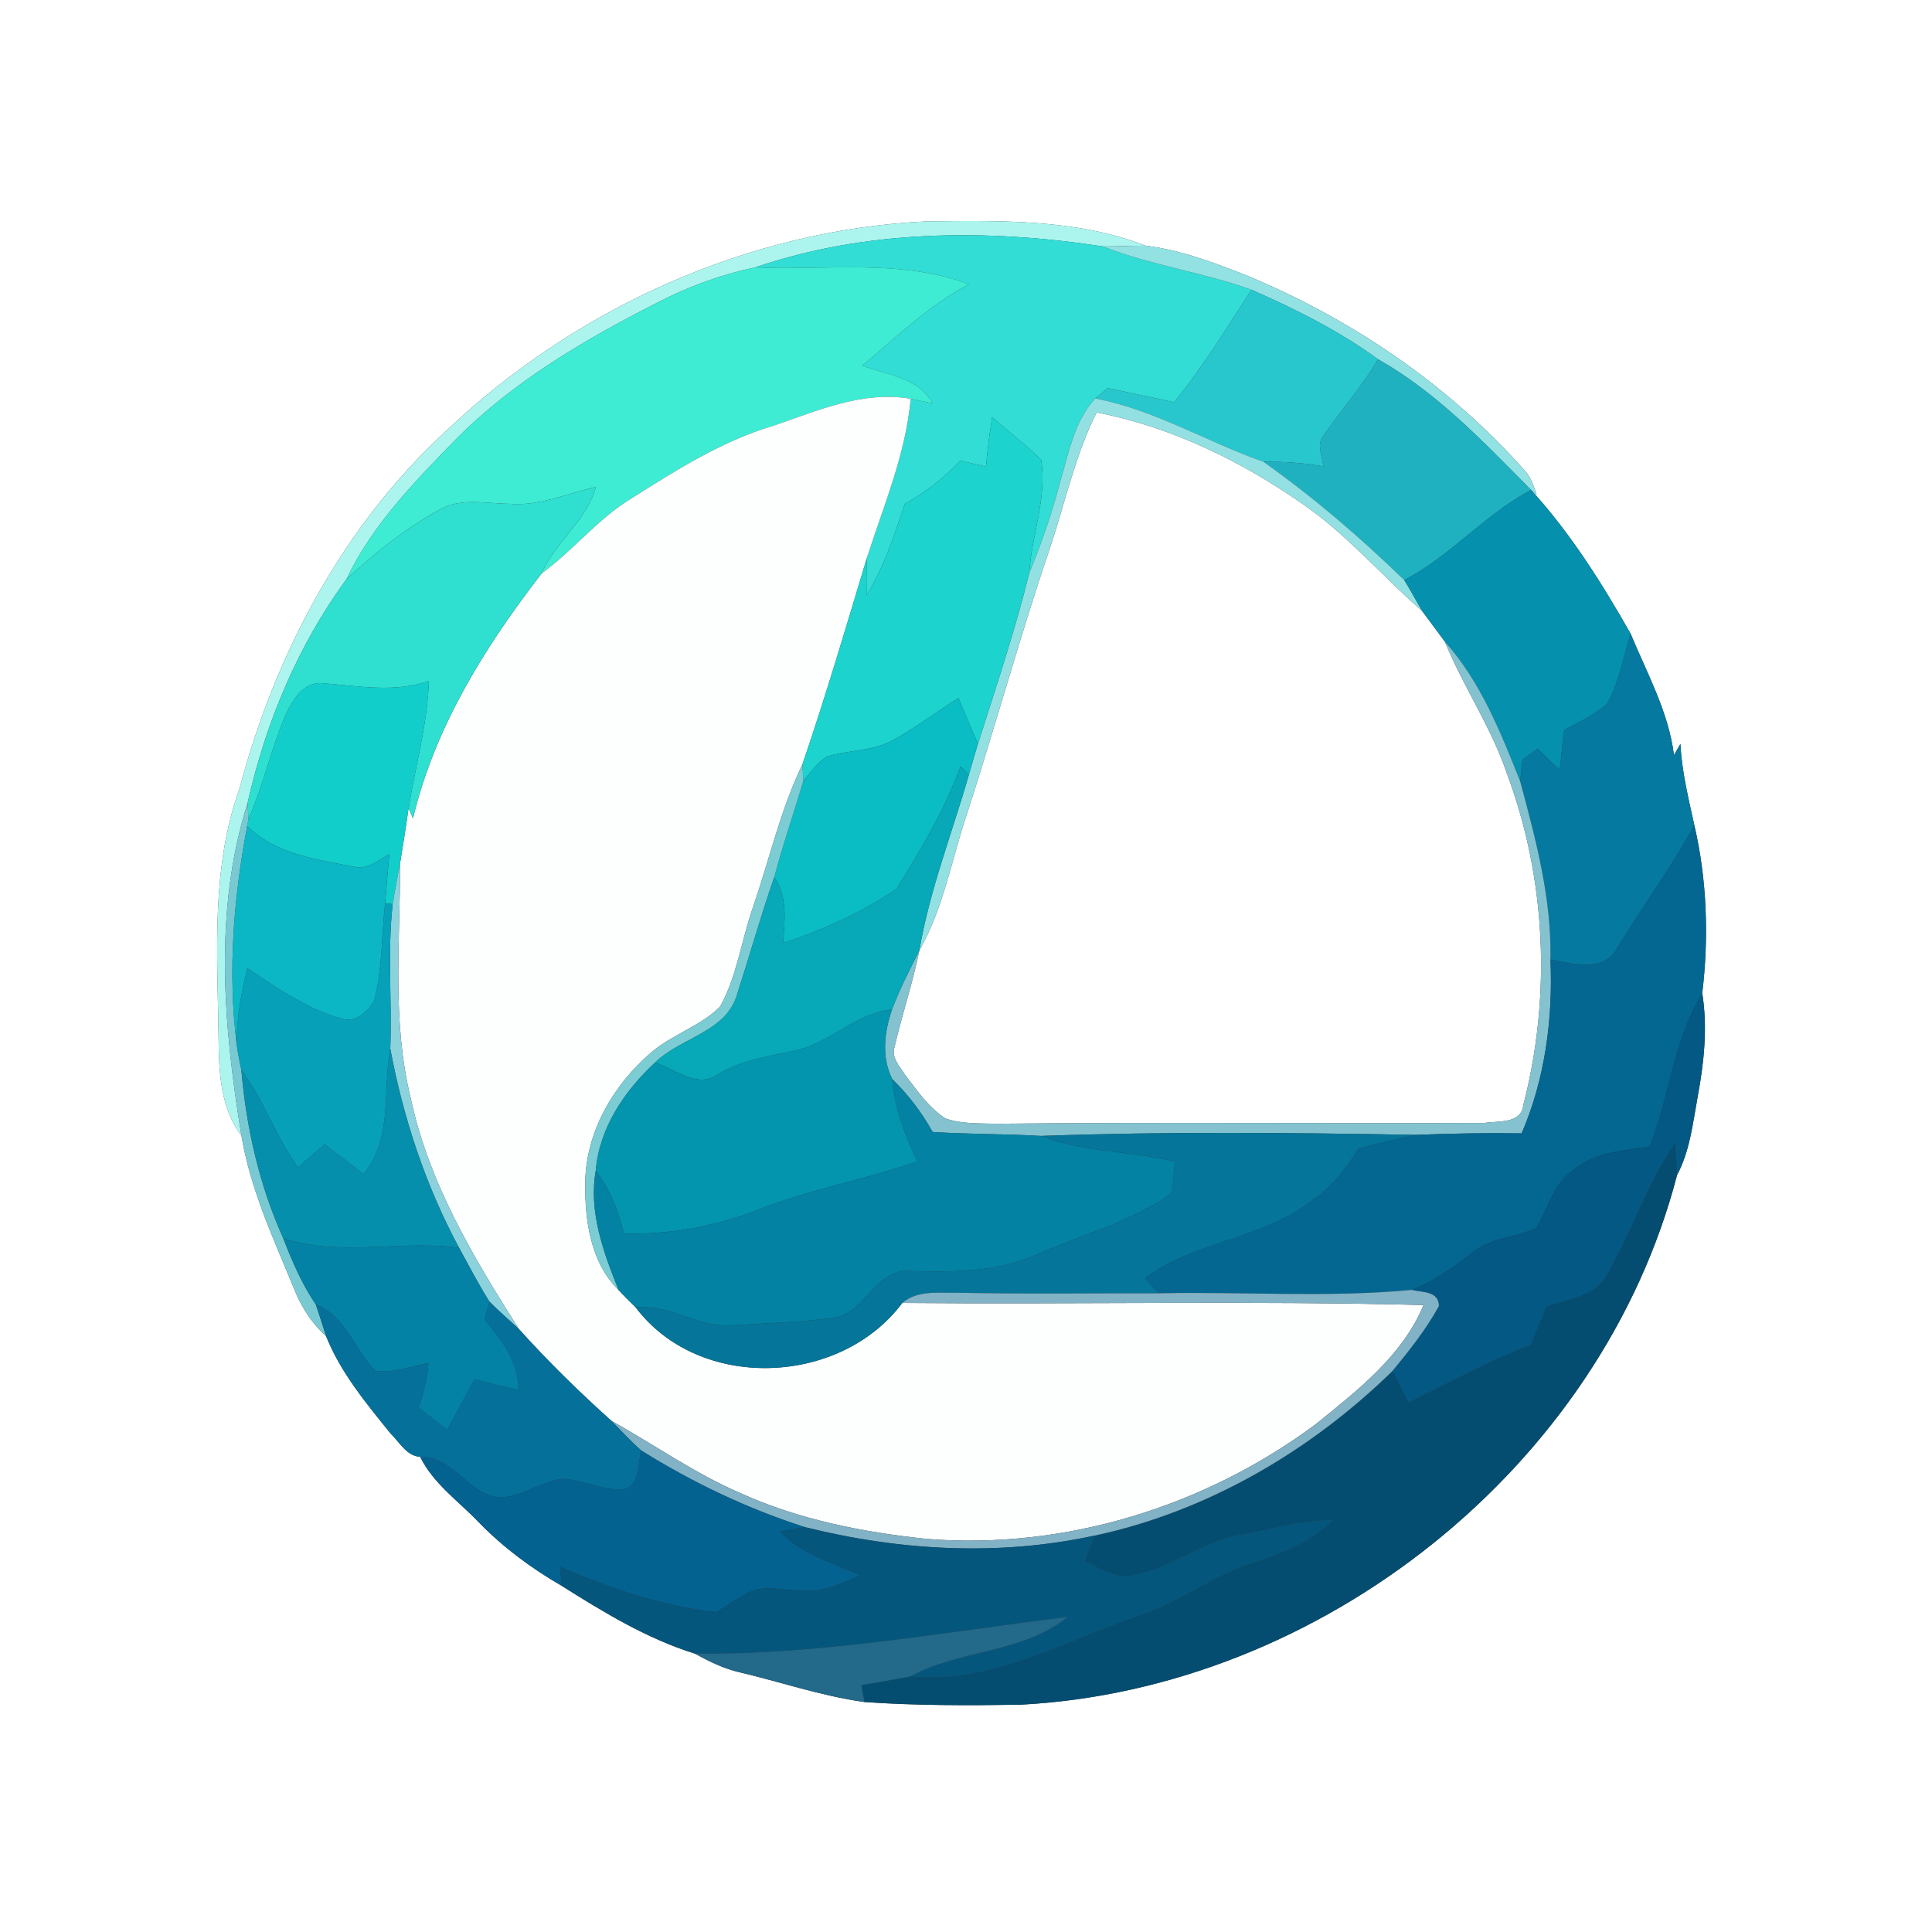<?xml version="1.0" encoding="UTF-8" ?>
<!DOCTYPE svg PUBLIC "-//W3C//DTD SVG 1.1//EN" "http://www.w3.org/Graphics/SVG/1.1/DTD/svg11.dtd">
<svg width="250pt" height="250pt" viewBox="0 0 250 250" version="1.1" xmlns="http://www.w3.org/2000/svg">
<rect x="0" y="0" width="250" height="250" fill="#333333" stroke="none"/>
<g id="#ffffffff">
<path fill="#ffffff" opacity="1.00" d=" M 0.00 0.00 L 250.00 0.00 L 250.00 250.00 L 0.00 250.00 L 0.00 0.00 M 57.74 55.75 C 44.39 68.01 35.60 84.63 31.00 102.02 C 27.30 112.28 28.13 123.34 28.28 134.04 C 28.32 138.45 28.43 143.26 31.24 146.93 C 32.40 153.95 35.46 160.43 38.13 166.96 C 39.04 169.22 40.39 171.27 42.20 172.91 C 44.08 177.62 47.39 181.59 50.55 185.51 C 51.70 186.60 52.60 188.42 54.37 188.51 C 56.08 192.00 59.36 194.26 61.98 197.01 C 65.12 200.24 68.76 202.94 72.66 205.19 C 78.10 208.62 83.72 212.05 89.90 213.97 C 91.64 214.92 93.43 215.82 95.36 216.31 C 100.86 217.59 106.23 219.46 111.85 220.24 C 118.55 220.71 125.28 220.69 131.99 220.59 C 170.86 218.59 207.19 189.88 217.01 152.05 C 218.68 148.92 219.05 145.33 219.68 141.90 C 220.50 137.50 220.98 132.97 220.27 128.52 C 221.13 121.39 220.90 113.82 219.24 106.76 C 218.49 103.29 217.61 99.82 217.45 96.26 C 217.17 96.74 216.89 97.22 216.61 97.70 C 215.91 92.12 213.12 87.12 211.00 82.00 C 207.27 75.43 203.22 68.99 198.12 63.40 L 198.85 64.03 C 198.45 62.89 198.10 61.68 197.22 60.81 C 187.44 49.80 174.97 41.34 161.40 35.68 C 157.15 34.01 152.79 32.34 148.22 31.79 C 139.27 28.31 129.45 28.55 120.00 28.64 C 96.87 29.70 74.46 39.86 57.74 55.75 Z" />
<path fill="#ffffff" opacity="1.00" d=" M 135.83 71.01 C 137.81 65.11 139.10 58.96 141.90 53.37 C 151.57 55.24 160.68 59.68 168.71 65.32 C 174.38 69.24 178.85 74.54 184.02 79.06 C 185.00 80.39 185.99 81.71 186.98 83.05 C 189.35 88.88 192.99 94.12 195.00 100.11 C 200.09 113.74 200.75 128.92 197.12 142.99 C 196.86 145.46 193.85 145.02 192.05 145.31 C 171.03 145.39 150.01 145.20 128.99 145.41 C 126.77 145.35 124.47 145.46 122.34 144.73 C 120.11 143.27 118.58 141.01 117.00 138.92 C 116.36 137.89 115.32 136.83 115.74 135.52 C 116.71 131.32 118.11 127.23 118.96 122.99 C 122.11 117.49 123.13 111.17 125.15 105.24 C 128.83 93.87 131.98 82.33 135.83 71.01 Z" />
</g>
<g id="#acf5efff">
<path fill="#acf5ef" opacity="1.00" d=" M 57.74 55.75 C 74.46 39.86 96.87 29.70 120.00 28.64 C 129.45 28.55 139.27 28.31 148.22 31.79 C 146.39 31.80 144.57 31.88 142.74 31.89 C 127.82 29.60 112.12 29.68 97.71 34.60 C 93.33 35.53 89.10 37.07 85.12 39.13 C 75.70 43.93 66.40 49.35 58.91 56.93 C 53.60 62.39 48.15 67.96 44.84 74.93 C 38.54 83.53 34.37 93.53 32.04 103.90 C 27.63 117.80 28.91 132.75 31.24 146.93 C 28.43 143.26 28.32 138.45 28.28 134.04 C 28.13 123.34 27.30 112.28 31.00 102.02 C 35.60 84.63 44.39 68.01 57.74 55.75 Z" />
</g>
<g id="#31ddd5ff">
<path fill="#31ddd5" opacity="1.00" d=" M 97.71 34.60 C 112.12 29.68 127.82 29.60 142.74 31.89 C 148.97 34.36 155.67 35.24 161.95 37.50 C 158.72 42.42 155.68 47.48 151.93 52.04 C 149.07 51.42 146.19 50.84 143.33 50.22 C 142.93 50.55 142.13 51.22 141.73 51.56 C 139.03 54.46 138.34 58.49 137.23 62.15 C 136.18 66.26 134.78 70.26 133.18 74.18 C 133.47 69.28 135.52 64.39 134.72 59.49 C 132.72 57.52 130.46 55.85 128.39 53.96 C 128.04 56.09 127.77 58.23 127.59 60.38 C 126.48 60.12 125.38 59.87 124.27 59.62 C 122.17 61.84 119.75 63.72 117.07 65.21 C 115.73 69.28 114.37 73.38 112.13 77.06 C 112.12 75.43 112.10 73.80 112.18 72.17 C 114.35 65.41 117.21 58.74 117.84 51.60 C 118.78 51.79 119.72 51.99 120.67 52.20 C 118.80 48.76 114.84 48.57 111.58 47.31 C 116.00 43.59 120.21 39.52 125.36 36.78 C 116.50 33.45 106.93 35.03 97.71 34.60 Z" />
</g>
<g id="#92e1e3ff">
<path fill="#92e1e3" opacity="1.00" d=" M 142.74 31.89 C 144.57 31.88 146.39 31.80 148.22 31.79 C 152.79 32.34 157.15 34.01 161.40 35.68 C 174.97 41.34 187.44 49.80 197.22 60.81 C 198.10 61.68 198.45 62.89 198.85 64.03 L 198.12 63.40 C 192.00 57.23 185.98 50.82 178.33 46.50 C 173.28 42.81 167.66 40.02 161.95 37.50 C 155.67 35.24 148.97 34.36 142.74 31.89 Z" />
</g>
<g id="#3eecd3ff">
<path fill="#3eecd3" opacity="1.00" d=" M 85.12 39.13 C 89.10 37.07 93.33 35.53 97.71 34.60 C 106.93 35.03 116.50 33.45 125.36 36.78 C 120.21 39.52 116.00 43.59 111.58 47.31 C 114.84 48.57 118.80 48.76 120.67 52.20 C 119.72 51.99 118.78 51.79 117.84 51.60 C 111.66 50.53 105.80 53.13 100.11 55.08 C 93.36 57.08 87.42 60.89 81.52 64.61 C 77.26 67.24 74.14 71.27 70.10 74.19 C 71.86 70.07 75.93 67.41 77.10 63.01 C 73.40 63.84 69.79 65.53 65.91 65.19 C 62.92 65.18 59.65 64.36 56.90 65.94 C 52.48 68.34 48.53 71.54 44.84 74.93 C 48.15 67.96 53.60 62.39 58.91 56.93 C 66.40 49.35 75.70 43.93 85.12 39.13 Z" />
</g>
<g id="#28c7ceff">
<path fill="#28c7ce" opacity="1.00" d=" M 151.93 52.04 C 155.68 47.48 158.72 42.42 161.95 37.50 C 167.66 40.02 173.28 42.81 178.33 46.50 C 176.25 49.96 173.62 53.02 171.30 56.31 C 170.26 57.47 171.14 59.03 171.25 60.36 C 168.69 59.87 166.07 59.74 163.47 59.74 C 156.16 57.17 149.43 53.03 141.73 51.56 C 142.13 51.22 142.93 50.55 143.33 50.22 C 146.19 50.84 149.07 51.42 151.93 52.04 Z" />
</g>
<g id="#20b1c1ff">
<path fill="#20b1c1" opacity="1.00" d=" M 171.30 56.31 C 173.62 53.02 176.25 49.96 178.33 46.50 C 185.98 50.82 192.00 57.23 198.12 63.40 C 192.14 66.56 187.72 71.93 181.71 75.06 C 176.00 69.53 169.96 64.33 163.47 59.74 C 166.07 59.74 168.69 59.87 171.25 60.36 C 171.14 59.03 170.26 57.47 171.30 56.31 Z" />
</g>
<g id="#fdfefeff">
<path fill="#fdfefe" opacity="1.00" d=" M 100.11 55.08 C 105.80 53.13 111.66 50.53 117.84 51.60 C 117.21 58.74 114.35 65.41 112.18 72.17 C 109.49 81.11 106.85 90.07 103.83 98.91 C 100.99 104.80 99.56 111.22 97.44 117.39 C 95.94 121.64 95.39 126.26 93.19 130.24 C 90.64 132.81 86.96 133.85 84.23 136.22 C 79.37 140.39 75.83 146.45 75.73 152.97 C 75.67 157.86 76.38 163.33 80.04 166.92 C 80.75 167.70 81.50 168.42 82.25 169.17 C 90.48 180.09 108.70 179.38 116.76 168.60 C 139.24 168.80 161.74 168.30 184.21 168.87 C 181.47 175.45 175.66 179.92 170.28 184.27 C 155.97 194.93 137.82 200.56 119.98 199.14 C 111.69 198.28 103.36 196.65 95.74 193.18 C 89.88 190.65 84.66 186.94 79.11 183.85 C 74.92 180.09 70.89 176.14 67.13 171.96 C 61.19 162.61 55.41 152.91 53.11 141.94 C 50.70 132.04 51.79 121.78 51.77 111.70 C 52.16 109.33 52.54 106.95 52.87 104.57 C 53.02 104.90 53.30 105.57 53.44 105.90 C 56.25 94.11 62.75 83.67 70.10 74.19 C 74.14 71.27 77.26 67.24 81.52 64.61 C 87.42 60.89 93.36 57.08 100.11 55.08 Z" />
</g>
<g id="#93e0e2ff">
<path fill="#93e0e2" opacity="1.00" d=" M 137.23 62.15 C 138.34 58.49 139.03 54.46 141.73 51.56 C 149.43 53.03 156.16 57.17 163.47 59.74 C 169.96 64.33 176.00 69.53 181.71 75.06 C 182.52 76.36 183.24 77.72 184.02 79.06 C 178.85 74.54 174.38 69.24 168.71 65.32 C 160.68 59.68 151.57 55.24 141.90 53.37 C 139.10 58.96 137.81 65.11 135.83 71.01 C 131.98 82.33 128.83 93.87 125.15 105.24 C 123.13 111.17 122.11 117.49 118.96 122.99 C 120.29 115.19 123.20 107.81 125.38 100.24 C 125.75 98.91 126.14 97.59 126.54 96.27 C 128.87 88.94 131.33 81.65 133.18 74.18 C 134.78 70.26 136.18 66.26 137.23 62.15 Z" />
</g>
<g id="#1cd3ceff">
<path fill="#1cd3ce" opacity="1.00" d=" M 127.59 60.38 C 127.77 58.23 128.04 56.09 128.39 53.96 C 130.46 55.85 132.72 57.52 134.72 59.49 C 135.52 64.39 133.47 69.28 133.18 74.18 C 131.33 81.65 128.87 88.94 126.54 96.27 C 125.70 94.28 124.86 92.29 124.02 90.31 C 121.25 92.09 118.60 94.06 115.73 95.69 C 113.08 97.23 109.89 97.01 107.03 97.89 C 105.75 98.66 104.91 99.95 103.95 101.05 C 103.92 100.51 103.86 99.44 103.83 98.91 C 106.85 90.07 109.49 81.11 112.18 72.17 C 112.10 73.80 112.12 75.43 112.13 77.06 C 114.37 73.38 115.73 69.28 117.07 65.21 C 119.75 63.72 122.17 61.84 124.27 59.62 C 125.38 59.87 126.48 60.12 127.59 60.38 Z" />
</g>
<g id="#2fdfcfff">
<path fill="#2fdfcf" opacity="1.00" d=" M 65.91 65.19 C 69.79 65.53 73.40 63.84 77.10 63.01 C 75.93 67.41 71.86 70.07 70.10 74.19 C 62.75 83.67 56.25 94.11 53.44 105.90 C 53.30 105.57 53.02 104.90 52.87 104.57 C 53.76 99.09 55.31 93.71 55.50 88.12 C 51.04 89.68 46.39 88.76 41.83 88.42 C 39.19 88.11 37.74 90.79 36.81 92.82 C 35.05 97.14 34.02 101.71 32.15 106.00 C 32.12 105.47 32.07 104.42 32.04 103.90 C 34.37 93.53 38.54 83.53 44.84 74.93 C 48.53 71.54 52.48 68.34 56.90 65.94 C 59.65 64.36 62.92 65.18 65.91 65.19 Z" />
</g>
<g id="#0590aeff">
<path fill="#0590ae" opacity="1.00" d=" M 181.71 75.06 C 187.72 71.93 192.14 66.56 198.12 63.40 C 203.22 68.99 207.27 75.43 211.00 82.00 C 210.06 85.02 209.53 88.23 207.99 91.03 C 206.35 92.51 204.30 93.42 202.39 94.49 C 202.19 96.21 202.01 97.93 201.83 99.65 C 200.88 98.73 199.92 97.81 198.97 96.89 C 198.48 97.25 197.50 97.96 197.01 98.31 C 196.94 99.01 196.79 100.40 196.71 101.10 C 194.18 94.74 191.60 88.21 186.98 83.05 C 185.99 81.71 185.00 80.39 184.02 79.06 C 183.24 77.72 182.52 76.36 181.71 75.06 Z" />
</g>
<g id="#05799fff">
<path fill="#05799f" opacity="1.00" d=" M 211.00 82.00 C 213.12 87.12 215.91 92.12 216.61 97.70 C 216.89 97.22 217.17 96.74 217.45 96.26 C 217.61 99.82 218.49 103.29 219.24 106.76 C 216.20 112.42 212.31 117.57 209.02 123.09 C 207.08 125.85 203.36 124.64 200.63 124.16 C 200.79 116.29 198.74 108.63 196.71 101.10 C 196.79 100.40 196.94 99.01 197.01 98.31 C 197.50 97.96 198.48 97.25 198.97 96.89 C 199.92 97.81 200.88 98.73 201.83 99.65 C 202.01 97.93 202.19 96.21 202.39 94.49 C 204.30 93.42 206.35 92.51 207.99 91.03 C 209.53 88.23 210.06 85.02 211.00 82.00 Z" />
</g>
<g id="#84c2cfff">
<path fill="#84c2cf" opacity="1.00" d=" M 186.98 83.05 C 191.60 88.21 194.18 94.74 196.71 101.10 C 198.74 108.63 200.79 116.29 200.63 124.16 C 200.96 131.82 199.94 139.58 196.90 146.66 C 192.34 146.59 187.79 146.67 183.24 146.85 C 167.07 146.57 150.87 146.41 134.70 146.99 C 130.03 146.71 125.35 146.78 120.68 146.48 C 119.28 143.95 117.52 141.65 115.45 139.63 C 114.03 136.76 114.43 133.57 115.42 130.63 C 116.42 128.00 117.70 125.50 118.96 122.99 C 118.11 127.23 116.71 131.32 115.74 135.52 C 115.32 136.83 116.36 137.89 117.00 138.92 C 118.58 141.01 120.11 143.27 122.34 144.73 C 124.47 145.46 126.77 145.35 128.99 145.41 C 150.01 145.20 171.03 145.39 192.05 145.31 C 193.85 145.02 196.86 145.46 197.12 142.99 C 200.75 128.92 200.09 113.74 195.00 100.11 C 192.99 94.12 189.35 88.88 186.98 83.05 Z" />
</g>
<g id="#12cecbff">
<path fill="#12cecb" opacity="1.00" d=" M 36.81 92.82 C 37.74 90.79 39.19 88.11 41.83 88.42 C 46.39 88.76 51.04 89.68 55.50 88.12 C 55.31 93.71 53.76 99.09 52.87 104.57 C 52.54 106.95 52.16 109.33 51.77 111.70 C 51.45 113.47 51.09 115.23 50.81 117.01 L 49.84 116.86 C 50.01 114.75 50.18 112.64 50.38 110.53 C 48.95 111.26 47.54 112.61 45.80 112.15 C 40.97 111.22 35.66 110.53 31.99 106.89 L 32.15 106.00 C 34.02 101.71 35.05 97.14 36.81 92.82 Z" />
</g>
<g id="#0abcc3ff">
<path fill="#0abcc3" opacity="1.00" d=" M 115.73 95.69 C 118.60 94.06 121.25 92.09 124.02 90.31 C 124.86 92.29 125.70 94.28 126.54 96.27 C 126.14 97.59 125.75 98.91 125.38 100.24 C 125.11 99.97 124.57 99.44 124.30 99.18 C 122.24 104.79 119.17 109.97 116.01 115.02 C 111.55 118.08 106.48 120.34 101.33 122.04 C 101.55 119.14 101.94 116.04 100.19 113.50 C 101.29 109.30 102.72 105.21 103.95 101.05 C 104.91 99.95 105.75 98.66 107.03 97.89 C 109.89 97.01 113.08 97.23 115.73 95.69 Z" />
</g>
<g id="#7bccd3ff">
<path fill="#7bccd3" opacity="1.00" d=" M 97.44 117.39 C 99.56 111.22 100.99 104.80 103.83 98.91 C 103.86 99.44 103.92 100.51 103.95 101.05 C 102.72 105.21 101.29 109.30 100.19 113.50 C 98.46 118.47 97.04 123.54 95.42 128.54 C 94.09 133.55 88.11 134.22 84.78 137.48 C 80.80 141.16 77.55 145.96 77.09 151.50 C 76.16 156.84 78.09 162.04 80.04 166.92 C 76.38 163.33 75.67 157.86 75.73 152.97 C 75.83 146.45 79.37 140.39 84.23 136.22 C 86.96 133.85 90.64 132.81 93.19 130.24 C 95.39 126.26 95.94 121.64 97.44 117.39 Z" />
</g>
<g id="#07a8b8ff">
<path fill="#07a8b8" opacity="1.00" d=" M 124.30 99.18 C 124.57 99.44 125.11 99.97 125.38 100.24 C 123.20 107.81 120.29 115.19 118.96 122.99 C 117.70 125.50 116.42 128.00 115.42 130.63 C 110.77 131.09 107.42 134.97 102.91 135.94 C 99.52 136.69 96.00 137.15 92.97 138.99 C 90.29 140.96 87.38 138.33 84.78 137.48 C 88.11 134.22 94.09 133.55 95.42 128.54 C 97.04 123.54 98.46 118.47 100.19 113.50 C 101.94 116.04 101.55 119.14 101.33 122.04 C 106.48 120.34 111.55 118.08 116.01 115.02 C 119.17 109.97 122.24 104.79 124.30 99.18 Z" />
</g>
<g id="#79c9d2ff">
<path fill="#79c9d2" opacity="1.00" d=" M 31.24 146.93 C 28.91 132.75 27.63 117.80 32.04 103.90 C 32.07 104.42 32.12 105.47 32.15 106.00 L 31.99 106.89 C 30.23 116.18 29.45 125.74 30.63 135.15 C 30.79 136.26 30.99 137.36 31.23 138.45 C 31.88 145.96 33.55 153.35 36.65 160.23 C 37.80 163.21 39.07 166.16 40.87 168.81 C 41.34 170.17 41.75 171.54 42.20 172.91 C 40.39 171.27 39.04 169.22 38.13 166.96 C 35.46 160.43 32.40 153.95 31.24 146.93 Z" />
</g>
<g id="#0bb7c5ff">
<path fill="#0bb7c5" opacity="1.00" d=" M 31.99 106.89 C 35.66 110.53 40.97 111.22 45.80 112.15 C 47.54 112.61 48.95 111.26 50.38 110.53 C 50.18 112.64 50.01 114.75 49.84 116.86 C 49.37 121.05 49.49 125.34 48.44 129.44 C 47.66 130.89 45.97 132.42 44.20 131.81 C 39.70 130.59 35.85 127.82 32.00 125.29 C 31.23 128.53 30.59 131.81 30.63 135.15 C 29.45 125.74 30.23 116.18 31.99 106.89 Z" />
</g>
<g id="#036791ff">
<path fill="#036791" opacity="1.00" d=" M 219.24 106.76 C 220.90 113.82 221.13 121.39 220.27 128.52 C 216.54 134.57 216.06 141.84 213.47 148.35 C 210.04 148.88 206.25 149.08 203.51 151.48 C 200.97 153.23 200.28 156.37 198.82 158.91 C 196.02 160.15 192.68 160.15 190.29 162.25 C 187.95 164.11 185.44 165.76 182.68 166.91 C 171.81 167.94 160.87 167.12 149.97 167.35 C 149.52 166.86 148.62 165.89 148.16 165.40 C 154.74 160.46 163.65 160.36 170.04 155.12 C 172.47 153.45 174.28 151.09 175.79 148.60 C 178.26 147.97 180.74 147.35 183.24 146.85 C 187.79 146.67 192.34 146.59 196.90 146.66 C 199.94 139.58 200.96 131.82 200.63 124.16 C 203.36 124.64 207.08 125.85 209.02 123.09 C 212.31 117.57 216.20 112.42 219.24 106.76 Z" />
</g>
<g id="#8bd2ddff">
<path fill="#8bd2dd" opacity="1.00" d=" M 50.81 117.01 C 51.09 115.23 51.45 113.47 51.77 111.70 C 51.79 121.78 50.70 132.04 53.11 141.94 C 55.41 152.91 61.19 162.61 67.13 171.96 C 65.86 170.78 64.55 169.66 63.34 168.44 C 61.91 166.18 60.68 163.80 59.40 161.46 C 55.07 153.42 52.18 144.66 50.50 135.70 C 50.74 129.47 50.12 123.22 50.81 117.01 Z" />
</g>
<g id="#06a1b9ff">
<path fill="#06a1b9" opacity="1.00" d=" M 49.84 116.86 L 50.81 117.01 C 50.12 123.22 50.74 129.47 50.50 135.70 C 49.49 141.15 50.87 147.34 47.04 151.92 C 45.36 150.64 43.69 149.36 42.02 148.07 C 40.87 149.06 39.72 150.05 38.57 151.04 C 35.66 147.11 34.16 142.37 31.23 138.45 C 30.99 137.36 30.79 136.26 30.63 135.15 C 30.59 131.81 31.23 128.53 32.00 125.29 C 35.85 127.82 39.70 130.59 44.20 131.81 C 45.97 132.42 47.66 130.89 48.44 129.44 C 49.49 125.34 49.37 121.05 49.84 116.86 Z" />
</g>
<g id="#035884ff">
<path fill="#035884" opacity="1.00" d=" M 213.47 148.35 C 216.06 141.84 216.54 134.57 220.27 128.52 C 220.98 132.97 220.50 137.50 219.68 141.90 C 219.05 145.33 218.68 148.92 217.01 152.05 C 216.94 150.70 216.85 149.34 216.75 147.99 C 213.10 153.27 211.16 159.46 207.96 164.98 C 206.45 167.85 202.84 168.06 200.12 169.11 C 199.45 170.75 198.79 172.38 198.11 174.02 C 192.64 176.13 187.48 178.96 182.22 181.51 C 181.55 180.14 180.87 178.77 180.17 177.42 C 182.37 174.76 184.53 172.03 186.20 169.00 C 186.16 167.03 184.06 167.26 182.68 166.91 C 185.44 165.76 187.95 164.11 190.29 162.25 C 192.68 160.15 196.02 160.15 198.82 158.91 C 200.28 156.37 200.97 153.23 203.51 151.48 C 206.25 149.08 210.04 148.88 213.47 148.35 Z" />
</g>
<g id="#0395aeff">
<path fill="#0395ae" opacity="1.00" d=" M 102.91 135.94 C 107.42 134.97 110.77 131.09 115.42 130.63 C 114.43 133.57 114.03 136.76 115.45 139.63 C 115.76 143.39 117.10 146.93 118.71 150.30 C 111.61 152.73 104.16 154.03 97.21 156.88 C 91.96 158.81 86.33 159.77 80.74 159.62 C 80.00 156.72 78.96 153.87 77.09 151.50 C 77.55 145.96 80.80 141.16 84.78 137.48 C 87.38 138.33 90.29 140.96 92.97 138.99 C 96.00 137.15 99.52 136.69 102.91 135.94 Z" />
</g>
<g id="#068facff">
<path fill="#068fac" opacity="1.00" d=" M 47.04 151.92 C 50.87 147.34 49.49 141.15 50.50 135.70 C 52.18 144.66 55.07 153.42 59.40 161.46 C 51.84 160.43 44.04 162.67 36.65 160.23 C 33.55 153.35 31.88 145.96 31.23 138.45 C 34.16 142.37 35.66 147.11 38.57 151.04 C 39.72 150.05 40.87 149.06 42.02 148.07 C 43.69 149.36 45.36 150.64 47.04 151.92 Z" />
</g>
<g id="#0382a3ff">
<path fill="#0382a3" opacity="1.00" d=" M 118.71 150.30 C 117.10 146.93 115.76 143.39 115.45 139.63 C 117.52 141.65 119.28 143.95 120.68 146.48 C 125.35 146.78 130.03 146.71 134.70 146.99 C 140.25 149.12 146.28 148.95 152.01 150.28 C 151.89 151.68 151.88 153.11 151.52 154.48 C 146.32 158.14 140.03 159.76 134.26 162.30 C 129.09 164.63 123.36 164.62 117.81 164.48 C 113.26 164.01 111.96 170.19 107.65 170.56 C 103.41 171.10 99.12 171.24 94.85 171.48 C 90.44 171.93 86.66 168.70 82.25 169.17 C 81.50 168.42 80.75 167.70 80.04 166.92 C 78.09 162.04 76.16 156.84 77.09 151.50 C 78.96 153.87 80.00 156.72 80.74 159.62 C 86.33 159.77 91.96 158.81 97.21 156.88 C 104.16 154.03 111.61 152.73 118.71 150.30 Z" />
</g>
<g id="#057599ff">
<path fill="#057599" opacity="1.00" d=" M 134.70 146.99 C 150.87 146.41 167.07 146.57 183.24 146.85 C 180.74 147.35 178.26 147.97 175.79 148.60 C 174.28 151.09 172.47 153.45 170.04 155.12 C 163.65 160.36 154.74 160.46 148.16 165.40 C 148.62 165.89 149.52 166.86 149.97 167.35 C 141.31 167.33 132.64 167.46 123.97 167.28 C 121.54 167.35 118.77 166.88 116.76 168.60 C 108.70 179.38 90.48 180.09 82.25 169.17 C 86.66 168.70 90.44 171.93 94.85 171.48 C 99.12 171.24 103.41 171.10 107.65 170.56 C 111.96 170.19 113.26 164.01 117.81 164.48 C 123.36 164.62 129.09 164.63 134.26 162.30 C 140.03 159.76 146.32 158.14 151.52 154.48 C 151.88 153.11 151.89 151.68 152.01 150.28 C 146.28 148.95 140.25 149.12 134.70 146.99 Z" />
</g>
<g id="#054d70ff">
<path fill="#054d70" opacity="1.00" d=" M 207.96 164.98 C 211.16 159.46 213.10 153.27 216.75 147.99 C 216.85 149.34 216.94 150.70 217.01 152.05 C 207.19 189.88 170.86 218.59 131.99 220.59 C 125.28 220.69 118.55 220.71 111.85 220.24 C 111.75 219.69 111.56 218.60 111.46 218.06 C 113.57 217.70 115.68 217.33 117.79 216.94 C 128.59 217.99 138.04 212.17 147.89 208.90 C 152.90 207.19 157.13 203.78 162.20 202.22 C 165.96 201.03 169.69 199.48 172.57 196.69 C 168.42 196.62 164.42 197.89 160.38 198.61 C 155.52 199.48 151.57 202.84 146.75 203.80 C 144.43 204.41 142.38 202.89 140.37 201.98 C 140.81 200.88 141.24 199.79 141.67 198.70 C 156.24 195.57 169.56 187.78 180.17 177.42 C 180.87 178.77 181.55 180.14 182.22 181.51 C 187.48 178.96 192.64 176.13 198.11 174.02 C 198.79 172.38 199.45 170.75 200.12 169.11 C 202.84 168.06 206.45 167.85 207.96 164.98 Z" />
</g>
<g id="#0382a5ff">
<path fill="#0382a5" opacity="1.00" d=" M 36.65 160.23 C 44.04 162.67 51.84 160.43 59.40 161.46 C 60.68 163.80 61.91 166.18 63.34 168.44 C 63.17 169.02 62.85 170.16 62.69 170.73 C 64.90 173.36 67.12 176.24 67.09 179.85 C 65.19 179.42 63.29 178.97 61.40 178.49 C 60.23 180.67 59.05 182.84 57.87 185.02 C 56.64 184.07 55.40 183.12 54.18 182.16 C 54.81 180.28 55.28 178.35 55.45 176.38 C 53.19 176.78 50.92 177.69 48.59 177.40 C 45.83 174.67 44.82 170.30 40.87 168.81 C 39.07 166.16 37.80 163.21 36.65 160.23 Z" />
</g>
<g id="#81b2c5ff">
<path fill="#81b2c5" opacity="1.00" d=" M 116.76 168.60 C 118.77 166.88 121.54 167.35 123.97 167.28 C 132.64 167.46 141.31 167.33 149.97 167.35 C 160.87 167.12 171.81 167.94 182.68 166.91 C 184.06 167.26 186.16 167.03 186.20 169.00 C 184.53 172.03 182.37 174.76 180.17 177.42 C 169.56 187.78 156.24 195.57 141.67 198.70 C 129.27 201.40 116.41 200.67 104.15 197.61 C 96.71 195.23 89.62 191.84 83.00 187.71 C 81.62 186.51 80.39 185.15 79.11 183.85 C 84.66 186.94 89.88 190.65 95.74 193.18 C 103.36 196.65 111.69 198.28 119.98 199.14 C 137.82 200.56 155.97 194.93 170.28 184.27 C 175.66 179.92 181.47 175.45 184.21 168.87 C 161.74 168.30 139.24 168.80 116.76 168.60 Z" />
</g>
<g id="#05719aff">
<path fill="#05719a" opacity="1.00" d=" M 40.87 168.81 C 44.82 170.30 45.83 174.67 48.59 177.40 C 50.92 177.69 53.19 176.78 55.45 176.38 C 55.28 178.35 54.81 180.28 54.18 182.16 C 55.40 183.12 56.64 184.07 57.87 185.02 C 59.05 182.84 60.23 180.67 61.40 178.49 C 63.29 178.97 65.19 179.42 67.09 179.85 C 67.12 176.24 64.90 173.36 62.69 170.73 C 62.85 170.16 63.17 169.02 63.34 168.44 C 64.55 169.66 65.86 170.78 67.13 171.96 C 70.89 176.14 74.92 180.09 79.11 183.85 C 80.39 185.15 81.62 186.51 83.00 187.71 C 82.46 189.41 82.86 192.29 80.60 192.73 C 77.90 192.87 75.38 191.46 72.69 191.35 C 69.88 191.77 67.46 193.74 64.57 193.77 C 60.55 193.29 58.60 188.42 54.37 188.51 C 52.60 188.42 51.70 186.60 50.55 185.51 C 47.39 181.59 44.08 177.62 42.20 172.91 C 41.75 171.54 41.34 170.17 40.87 168.81 Z" />
</g>
<g id="#046291ff">
<path fill="#046291" opacity="1.00" d=" M 54.37 188.51 C 58.60 188.42 60.55 193.29 64.57 193.77 C 67.46 193.74 69.88 191.77 72.69 191.35 C 75.38 191.46 77.90 192.87 80.60 192.73 C 82.86 192.29 82.46 189.41 83.00 187.71 C 89.62 191.84 96.71 195.23 104.15 197.61 C 103.35 197.75 101.77 198.02 100.97 198.16 C 103.68 201.20 107.72 202.13 111.24 203.84 C 108.94 204.83 106.58 206.08 103.99 205.82 C 101.45 205.91 98.63 204.84 96.34 206.35 C 95.08 207.04 93.90 207.83 92.70 208.61 C 85.64 207.82 78.96 205.52 72.47 202.74 C 72.52 203.35 72.61 204.58 72.66 205.19 C 68.76 202.94 65.12 200.24 61.98 197.01 C 59.36 194.26 56.08 192.00 54.37 188.51 Z" />
</g>
<g id="#05567cff">
<path fill="#05567c" opacity="1.00" d=" M 160.38 198.61 C 164.42 197.89 168.42 196.62 172.57 196.69 C 169.69 199.48 165.96 201.03 162.20 202.22 C 157.13 203.78 152.90 207.19 147.89 208.90 C 138.04 212.17 128.59 217.99 117.79 216.94 C 124.24 213.39 132.30 214.00 138.16 209.23 C 122.12 211.17 106.12 214.16 89.90 213.97 C 83.72 212.05 78.10 208.62 72.66 205.19 C 72.61 204.58 72.52 203.35 72.47 202.74 C 78.96 205.52 85.64 207.82 92.70 208.61 C 93.90 207.83 95.08 207.04 96.34 206.35 C 98.63 204.84 101.45 205.91 103.99 205.82 C 106.58 206.08 108.94 204.83 111.24 203.84 C 107.72 202.13 103.68 201.20 100.97 198.16 C 101.77 198.02 103.35 197.75 104.15 197.61 C 116.41 200.67 129.27 201.40 141.67 198.70 C 141.24 199.79 140.81 200.88 140.37 201.98 C 142.38 202.89 144.43 204.41 146.75 203.80 C 151.57 202.84 155.52 199.48 160.38 198.61 Z" />
</g>
<g id="#22698aff">
<path fill="#22698a" opacity="1.00" d=" M 89.90 213.97 C 106.12 214.16 122.12 211.17 138.16 209.23 C 132.30 214.00 124.24 213.39 117.79 216.94 C 115.68 217.33 113.57 217.70 111.46 218.06 C 111.56 218.60 111.75 219.69 111.85 220.24 C 106.23 219.46 100.86 217.59 95.36 216.31 C 93.43 215.82 91.64 214.92 89.90 213.97 Z" />
</g>
</svg>
